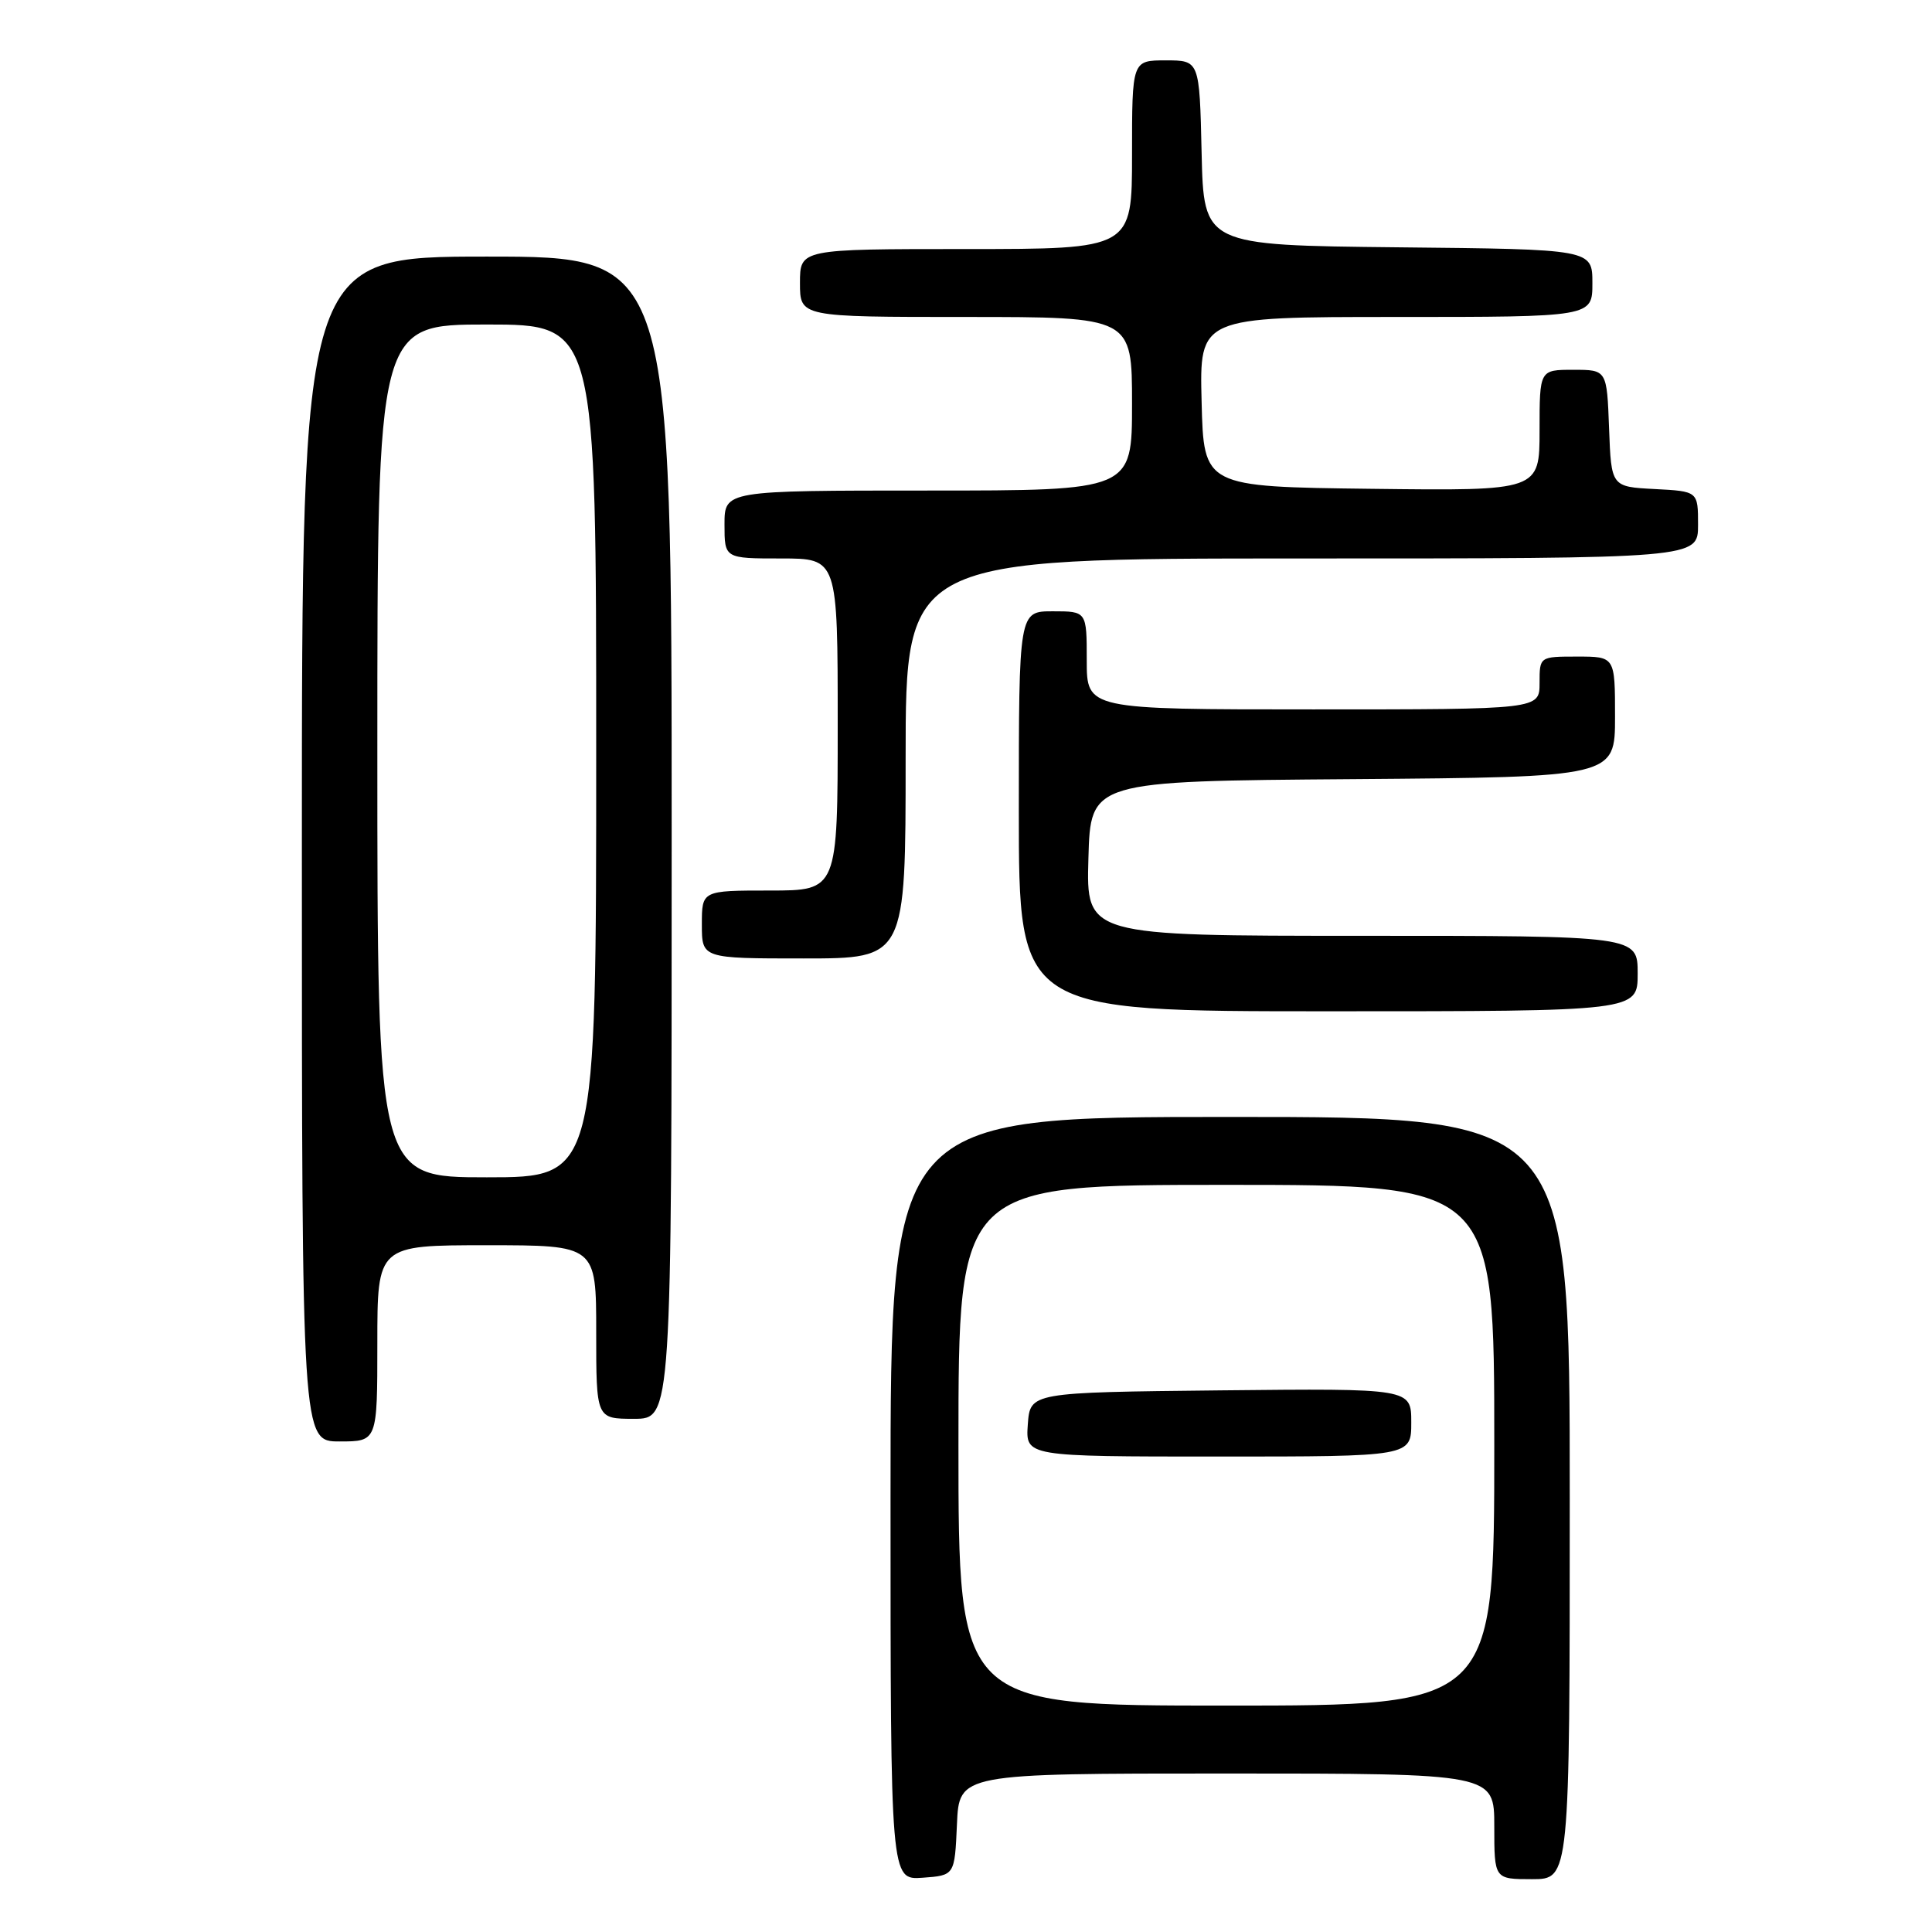 <?xml version="1.0" encoding="UTF-8" standalone="no"?>
<!DOCTYPE svg PUBLIC "-//W3C//DTD SVG 1.1//EN" "http://www.w3.org/Graphics/SVG/1.1/DTD/svg11.dtd" >
<svg xmlns="http://www.w3.org/2000/svg" xmlns:xlink="http://www.w3.org/1999/xlink" version="1.1" viewBox="0 0 256 256">
 <g >
 <path fill="currentColor"
d=" M 126.80 241.75 C 127.09 235.00 127.09 235.00 162.55 235.00 C 198.00 235.00 198.00 235.00 198.00 242.00 C 198.00 249.00 198.00 249.00 203.00 249.00 C 208.00 249.00 208.00 249.00 208.00 198.50 C 208.00 148.00 208.00 148.00 163.00 148.00 C 118.00 148.00 118.00 148.00 118.00 198.56 C 118.00 249.11 118.00 249.11 122.25 248.81 C 126.50 248.50 126.50 248.50 126.80 241.75 Z  M 50.00 178.00 C 50.00 165.00 50.00 165.00 64.50 165.00 C 79.00 165.00 79.00 165.00 79.00 176.50 C 79.00 188.00 79.00 188.00 84.00 188.00 C 89.00 188.00 89.00 188.00 89.00 111.00 C 89.00 34.00 89.00 34.00 64.50 34.00 C 40.00 34.00 40.00 34.00 40.00 112.50 C 40.00 191.00 40.00 191.00 45.00 191.00 C 50.00 191.00 50.00 191.00 50.00 178.00 Z  M 217.00 129.00 C 217.00 124.00 217.00 124.00 180.47 124.00 C 143.93 124.00 143.93 124.00 144.22 113.75 C 144.50 103.50 144.50 103.50 179.25 103.24 C 214.00 102.97 214.00 102.97 214.00 94.99 C 214.00 87.00 214.00 87.00 209.00 87.00 C 204.00 87.00 204.00 87.00 204.00 90.50 C 204.00 94.00 204.00 94.00 174.00 94.00 C 144.00 94.00 144.00 94.00 144.00 87.50 C 144.00 81.00 144.00 81.00 139.50 81.00 C 135.00 81.00 135.00 81.00 135.00 107.50 C 135.00 134.00 135.00 134.00 176.00 134.00 C 217.00 134.00 217.00 134.00 217.00 129.00 Z  M 120.00 100.50 C 120.00 74.00 120.00 74.00 172.50 74.00 C 225.00 74.00 225.00 74.00 225.00 69.55 C 225.00 65.10 225.00 65.10 219.25 64.80 C 213.50 64.50 213.50 64.50 213.21 56.75 C 212.92 49.00 212.92 49.00 208.46 49.00 C 204.00 49.00 204.00 49.00 204.00 57.02 C 204.00 65.04 204.00 65.04 181.75 64.77 C 159.50 64.50 159.50 64.50 159.22 53.25 C 158.93 42.00 158.93 42.00 184.97 42.00 C 211.00 42.00 211.00 42.00 211.00 37.52 C 211.00 33.03 211.00 33.03 185.25 32.77 C 159.50 32.50 159.50 32.50 159.22 20.25 C 158.94 8.00 158.94 8.00 154.47 8.00 C 150.00 8.00 150.00 8.00 150.00 20.50 C 150.00 33.00 150.00 33.00 128.00 33.00 C 106.00 33.00 106.00 33.00 106.00 37.50 C 106.00 42.00 106.00 42.00 128.00 42.00 C 150.00 42.00 150.00 42.00 150.00 53.50 C 150.00 65.00 150.00 65.00 123.00 65.00 C 96.00 65.00 96.00 65.00 96.00 69.50 C 96.00 74.00 96.00 74.00 103.50 74.00 C 111.00 74.00 111.00 74.00 111.00 96.00 C 111.00 118.00 111.00 118.00 102.00 118.00 C 93.00 118.00 93.00 118.00 93.00 122.50 C 93.00 127.00 93.00 127.00 106.50 127.00 C 120.00 127.00 120.00 127.00 120.00 100.50 Z  M 127.00 191.50 C 127.00 157.00 127.00 157.00 162.50 157.00 C 198.00 157.00 198.00 157.00 198.00 191.50 C 198.00 226.00 198.00 226.00 162.50 226.00 C 127.00 226.00 127.00 226.00 127.00 191.50 Z  M 187.00 188.48 C 187.00 183.97 187.00 183.97 161.75 184.23 C 136.50 184.50 136.50 184.50 136.19 188.75 C 135.89 193.00 135.89 193.00 161.44 193.00 C 187.00 193.00 187.00 193.00 187.00 188.48 Z  M 50.00 99.50 C 50.00 43.00 50.00 43.00 64.50 43.00 C 79.00 43.00 79.00 43.00 79.00 99.50 C 79.00 156.00 79.00 156.00 64.50 156.00 C 50.00 156.00 50.00 156.00 50.00 99.50 Z "/>
</g>
</svg>